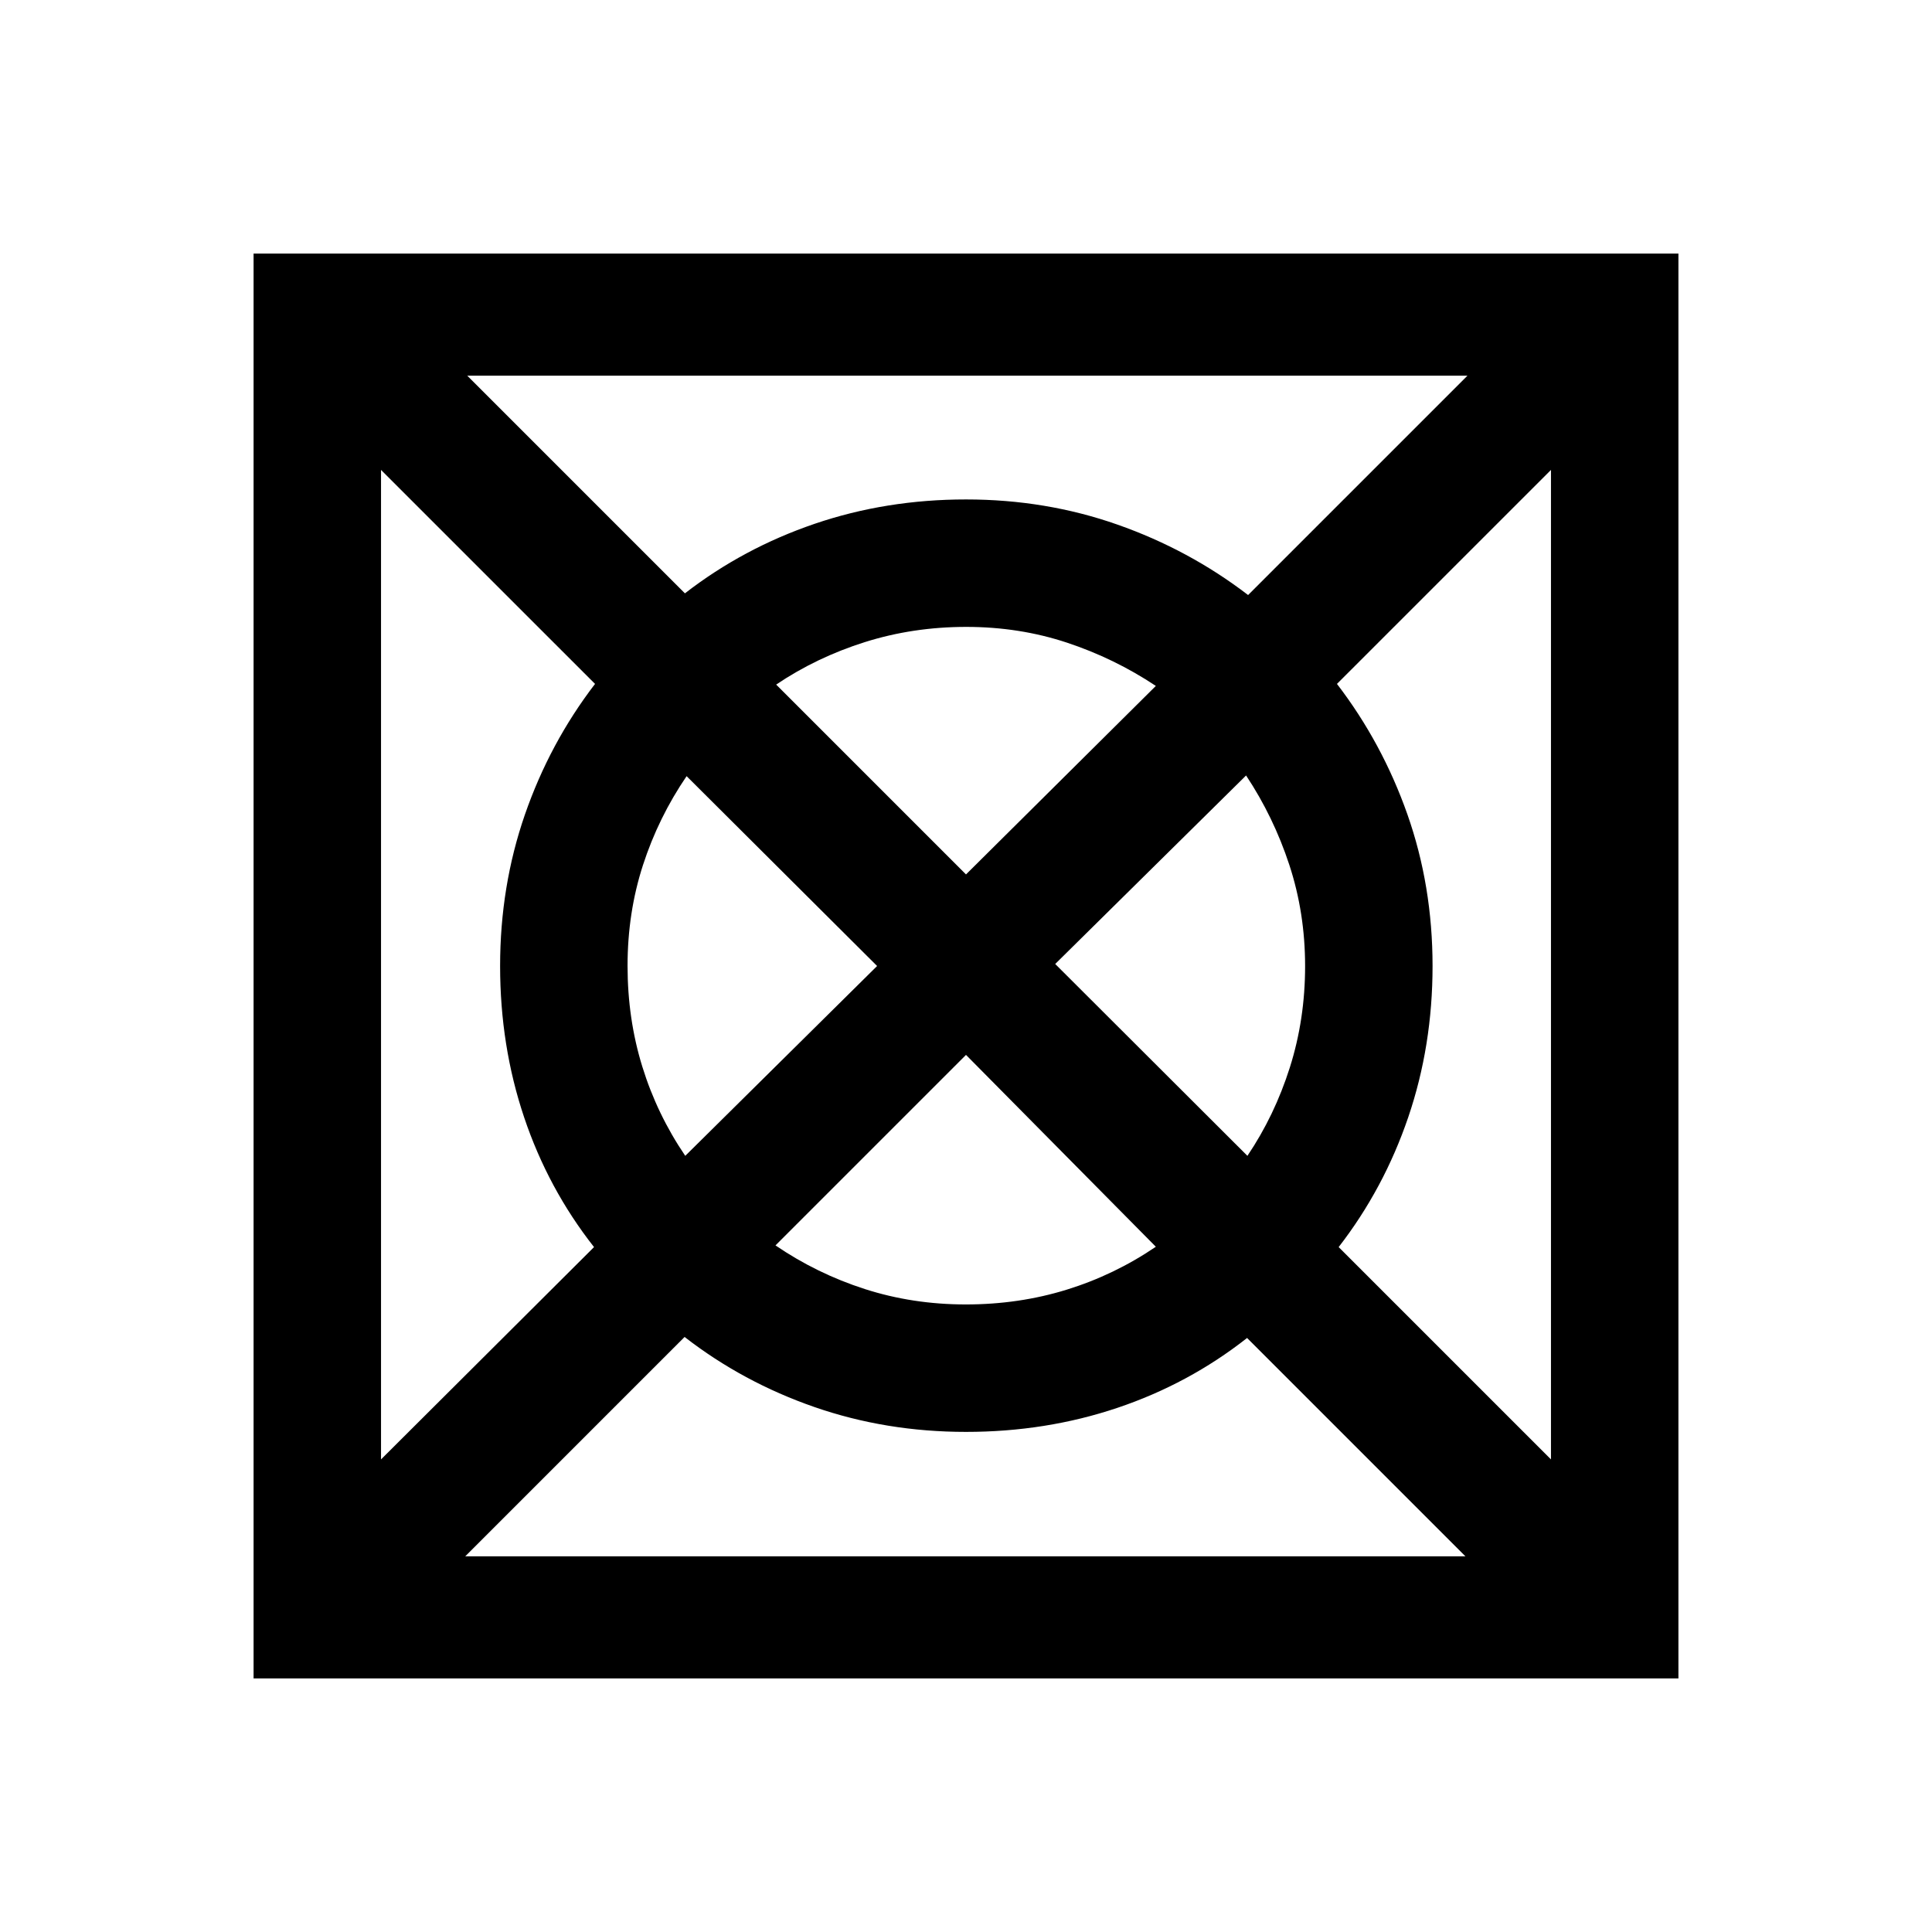 <svg xmlns="http://www.w3.org/2000/svg" height="40" viewBox="0 -960 960 960" width="40"><path d="M231.17-186.67h497l-108.5-108.5q-29 22.81-64.5 34.74-35.5 11.93-75.17 11.93t-75.25-12.33q-35.58-12.34-64.58-34.84l-109 109Zm-41.84-48.16 105.84-105.5q-22.81-29-34.74-64.5-11.93-35.5-11.93-75.17t12.33-75.25q12.34-35.58 34.84-64.92L189.33-726.5v491.67ZM340.5-385.67 435.83-480l-94.66-94.33q-14 20.53-21.67 44.16-7.67 23.63-7.67 50.06 0 26.44 7.34 50.14 7.33 23.71 21.33 44.3Zm139.4 73.84q26.43 0 50.13-7.34 23.71-7.33 44.3-21.33L480-435.83l-94.67 94.66q20.53 14 44.34 21.67 23.81 7.67 50.23 7.67Zm.1-213.67 94.33-93.67q-20.53-13.66-44.16-21.5-23.63-7.83-50.06-7.83-26.44 0-50.44 7.58-24 7.59-44 21.09L480-525.5Zm139.83 139.83q13.5-20 21.09-43.93 7.58-23.93 7.58-50.33t-7.83-50.28q-7.84-23.87-21.5-44.46L524.33-481l95.5 95.33Zm150.84 150.84V-726.5L664.33-620.17q22.5 29.34 35 64.83 12.5 35.5 12.5 75.34 0 39.67-12.09 75.17-12.1 35.5-34.57 64.5l105.5 105.5Zm-150.5-429.5 109-109h-497l108.16 108.16q29-22.47 64.5-34.57 35.5-12.09 75.17-12.09t75.25 12.5q35.58 12.5 64.92 35ZM126-126v-708h708v708H126Z"/></svg>